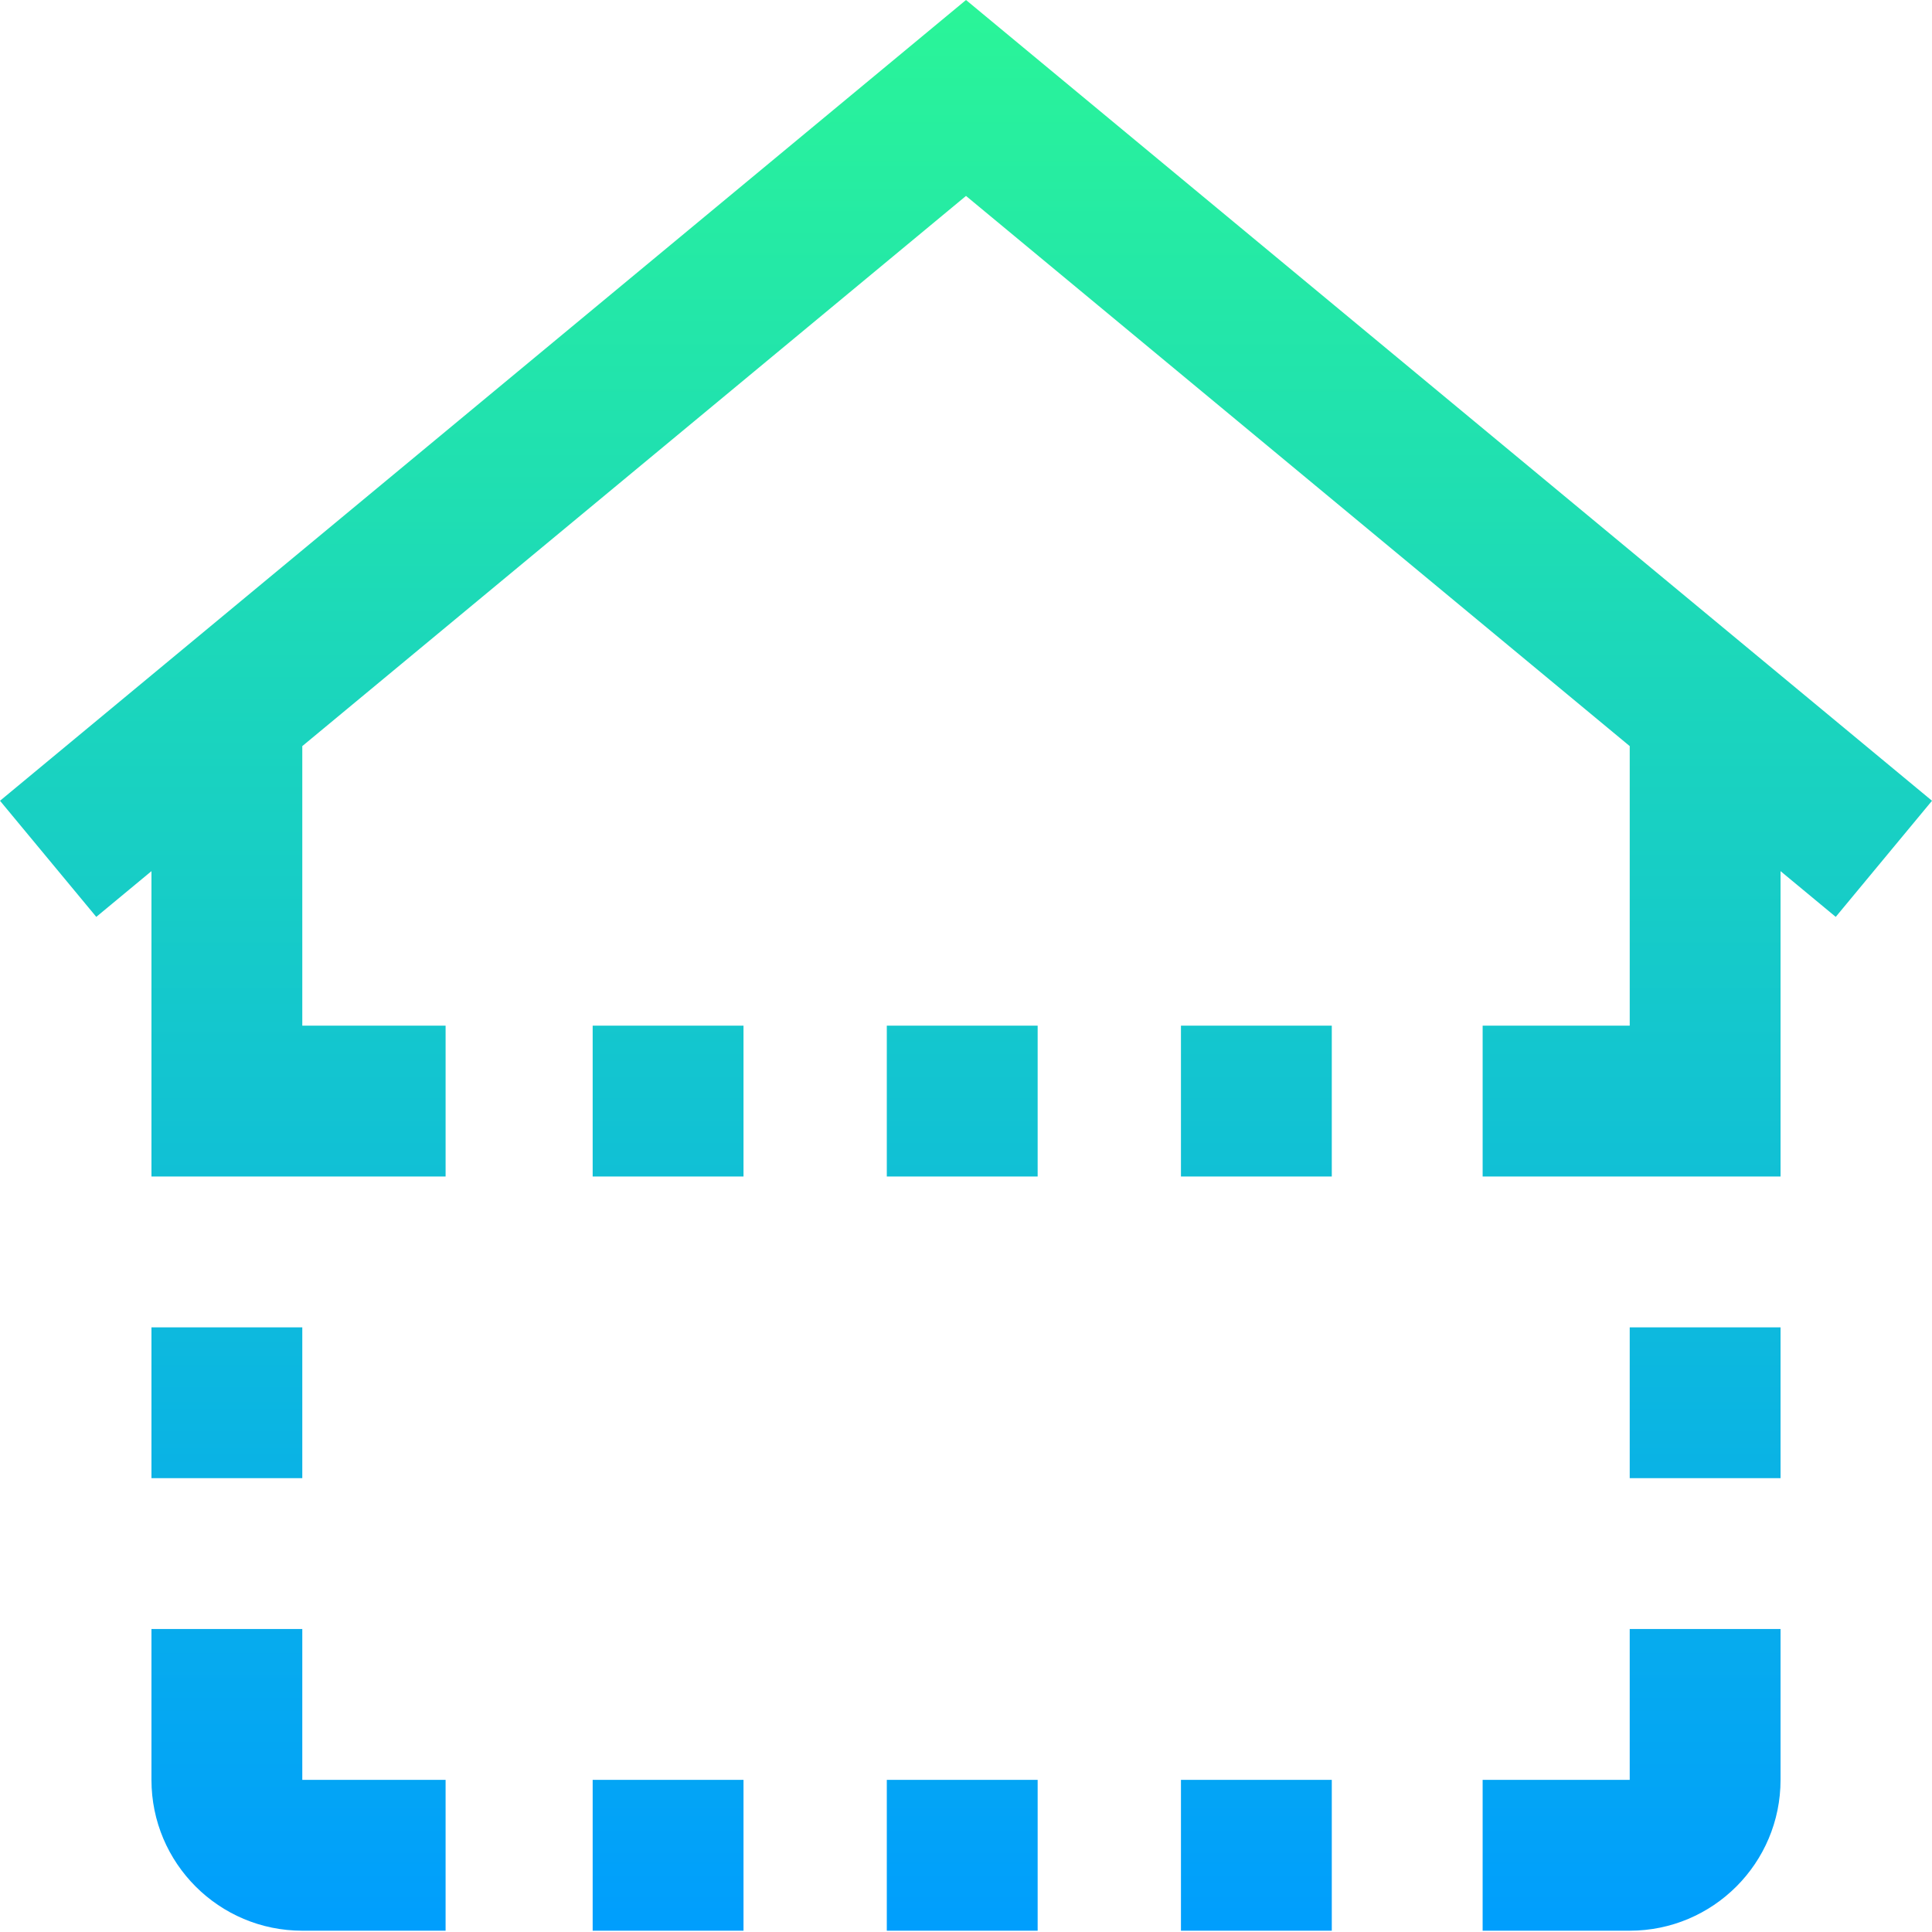 <svg height="512pt" viewBox="0 0 512 512" width="512pt" xmlns="http://www.w3.org/2000/svg" xmlns:xlink="http://www.w3.org/1999/xlink"><linearGradient id="a" gradientUnits="userSpaceOnUse" x1="256" x2="256" y1="0" y2="511.656"><stop offset="0" stop-color="#2af598"/><stop offset="1" stop-color="#009efd"/></linearGradient><path d="m431.891 351.758h39.973v39.973h-39.973zm-351.781 0h-39.973v39.973h39.973zm154.902 159.898h39.977v-39.977h-39.977zm196.879-39.977h-38.977v39.977h38.977c22.074 0 39.973-17.898 39.973-39.977v-39.973h-39.973zm-118.926 39.977h39.973v-39.977h-39.973zm-155.902 0h39.973v-39.977h-39.973zm77.949-199.875h39.977v-39.973h-39.977zm77.953 0h39.973v-39.973h-39.973zm-155.902 0h39.973v-39.973h-39.973zm-76.953 119.926h-39.973v39.973c0 22.078 17.898 39.977 39.973 39.977h37.977v-39.977h-37.977zm431.891-219.496-256-212.211-256 212.211 25.512 30.773 14.625-12.121v80.918h77.949v-39.977h-37.977v-74.078l175.891-145.805 175.891 145.805v74.078h-38.977v39.977h78.949v-80.918l14.625 12.121zm0 0" fill="url(#a)"/></svg>